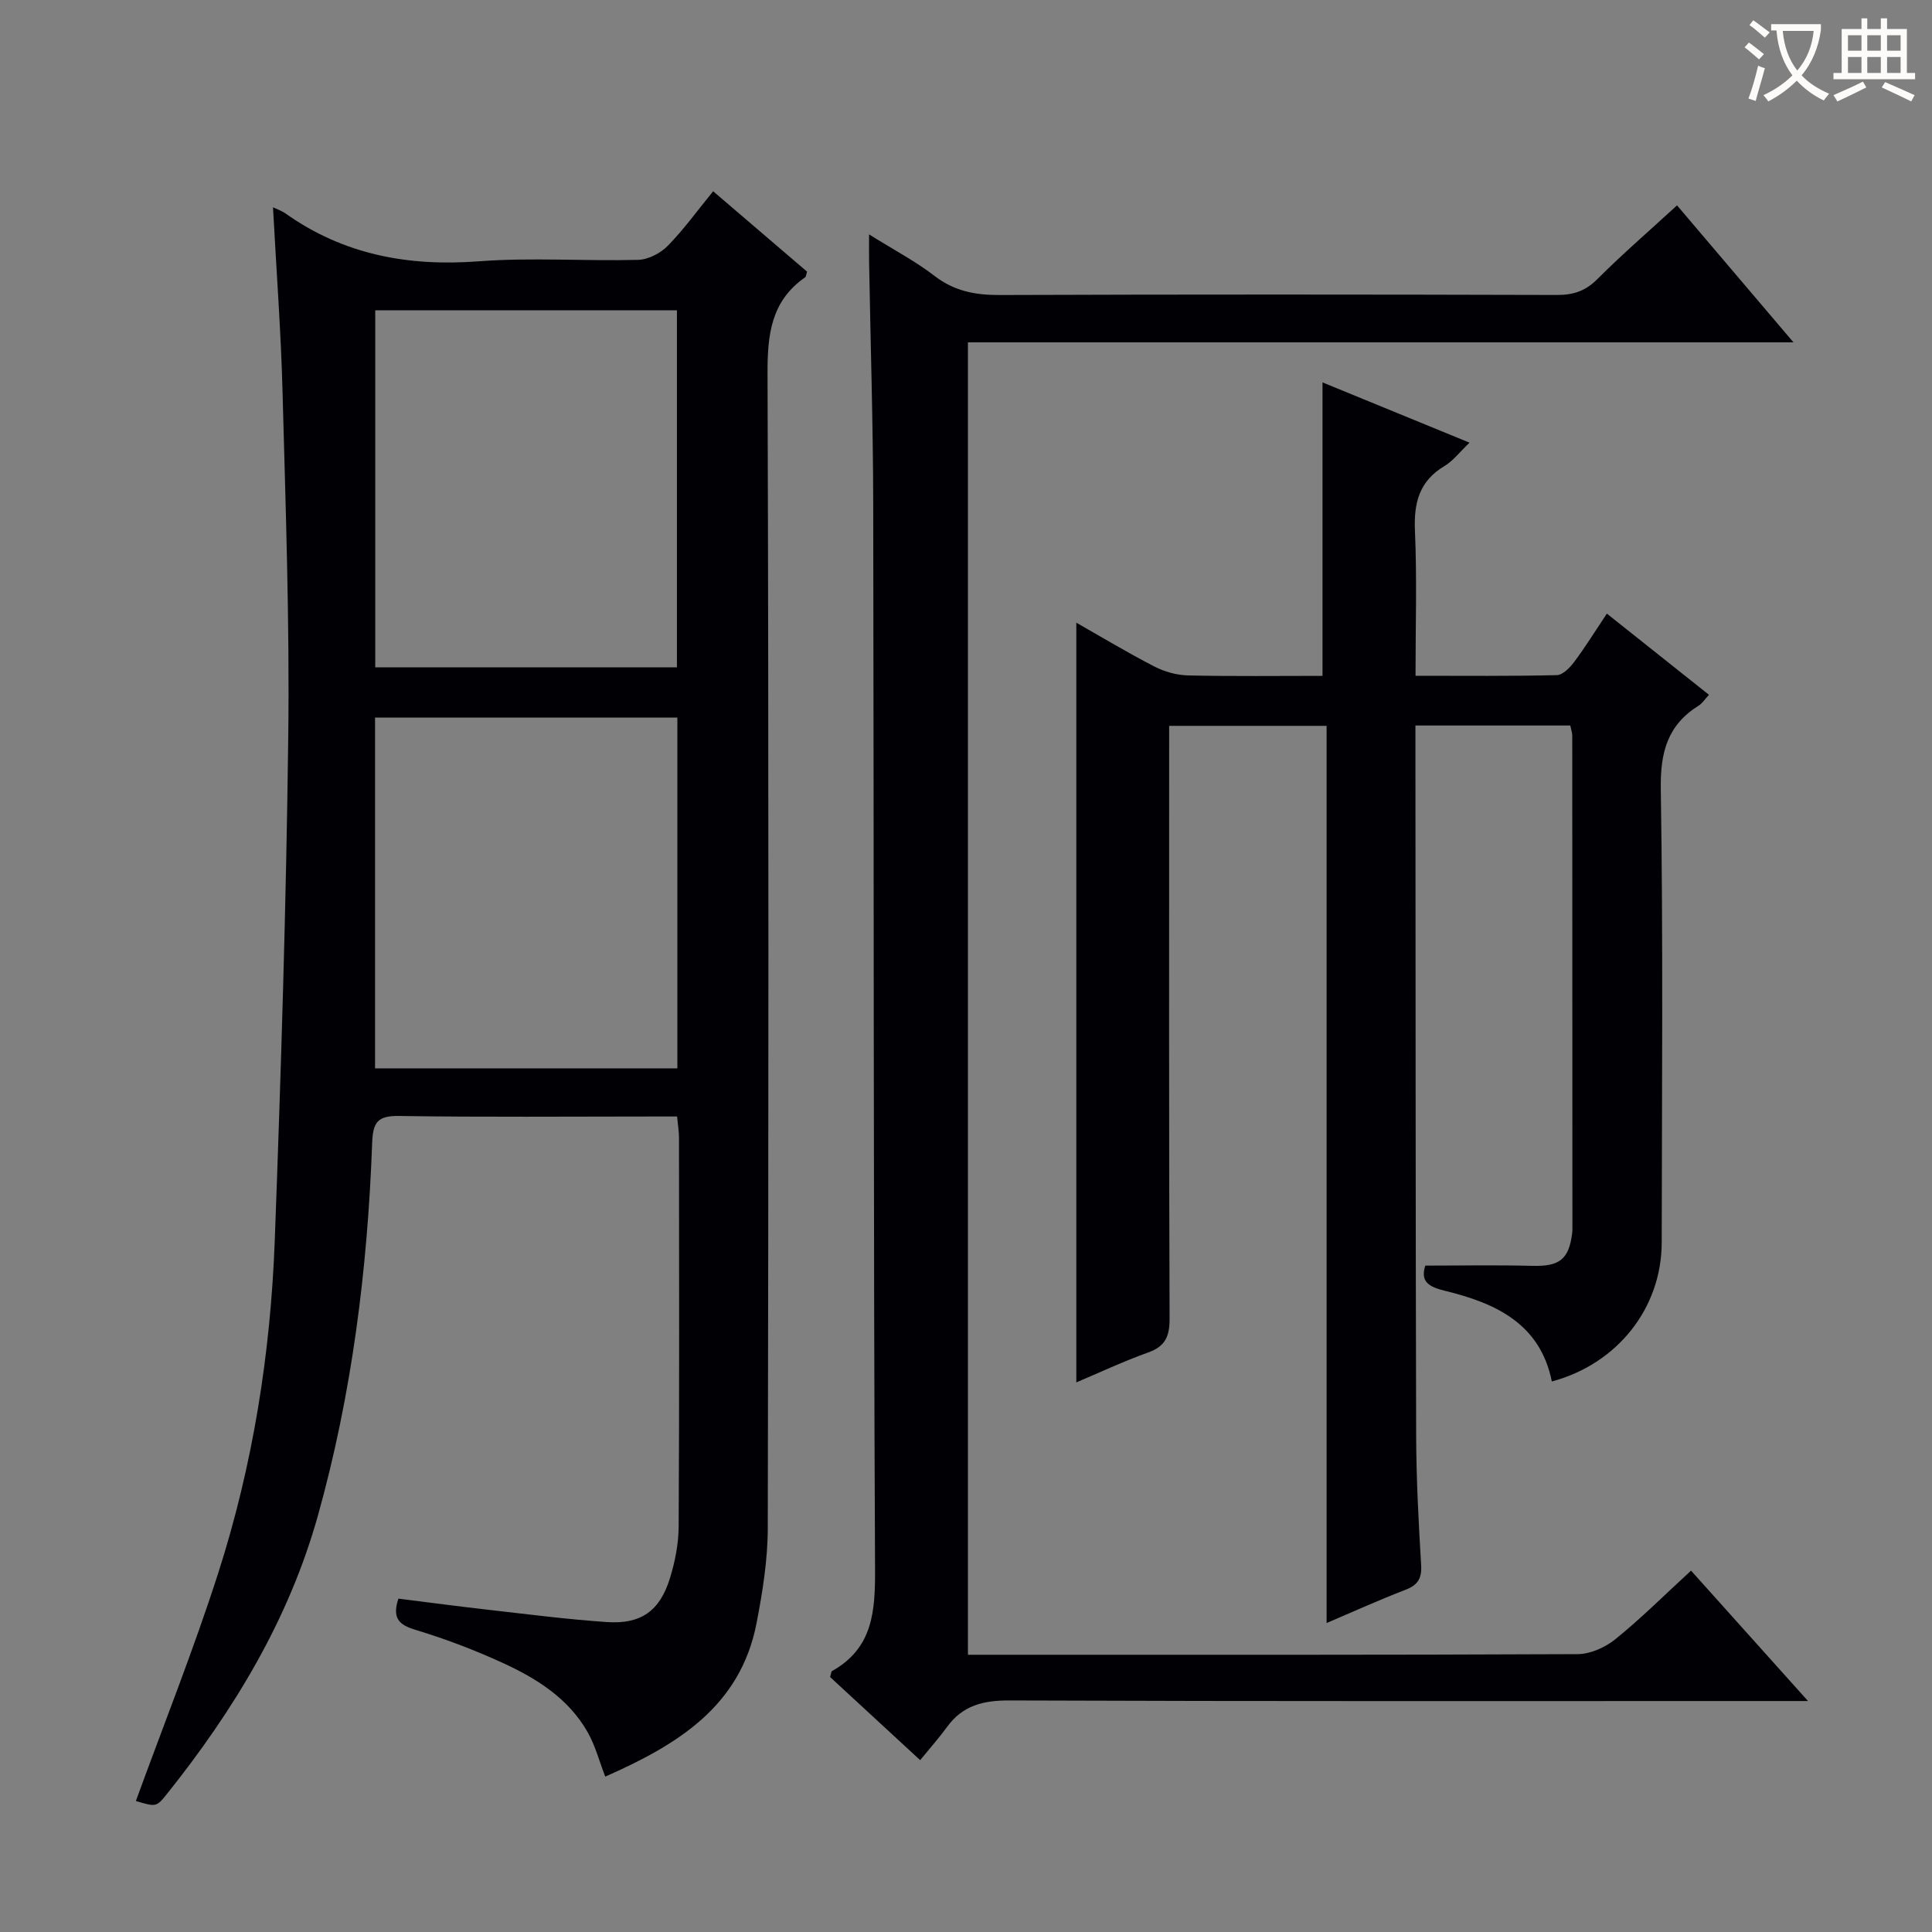 <svg enable-background="new 0 0 400 400" viewBox="0 0 400 400" xmlns="http://www.w3.org/2000/svg"><rect x="0" y="0" width="400" height="400" fill="#808080" stroke="none"/><g fill="#010105"><path d="m56.52 42.91c1.1.53 1.9.79 2.56 1.26 12.06 8.57 25.44 11.04 40.06 9.93 10.93-.83 21.98-.01 32.97-.3 2.1-.05 4.63-1.37 6.14-2.9 3.34-3.41 6.15-7.33 9.4-11.3 6.68 5.71 13.1 11.21 19.44 16.64-.19.58-.19 1.03-.4 1.18-7.1 4.94-7.81 11.93-7.78 20.02.26 79.64.21 159.28.05 238.91-.01 6.58-1.07 13.24-2.33 19.73-3.36 17.29-16.47 25.19-31.32 31.75-1.25-3.23-2.07-6.44-3.66-9.23-3.96-6.95-10.51-11.08-17.52-14.29-5.86-2.69-11.95-5.01-18.12-6.87-3.48-1.05-4.83-2.45-3.53-6.46 6.22.78 12.55 1.62 18.9 2.34 8.09.92 16.17 1.96 24.28 2.51 7.04.48 10.94-2.29 13.04-9.06 1.06-3.45 1.79-7.15 1.81-10.74.15-26.82.09-53.65.07-80.47 0-1.29-.23-2.59-.39-4.4-1.84 0-3.46 0-5.08 0-17.49 0-34.99.16-52.48-.11-4.5-.07-5.42 1.32-5.58 5.62-.95 26.12-4.19 51.98-11.25 77.19-6.01 21.46-17.37 40.19-31.19 57.5-2.24 2.8-2.29 2.76-6.48 1.52 5.7-15.66 11.91-31.2 17.02-47.1 7.21-22.4 10.87-45.57 11.74-69.06 1.29-34.74 2.37-69.49 2.79-104.25.29-23.62-.54-47.26-1.17-70.88-.32-12.76-1.29-25.52-1.99-38.68zm21.17 95.26h62.46c0-24.92 0-49.42 0-73.92-21.03 0-41.6 0-62.46 0zm-.04 83.02h62.59c0-24.45 0-48.49 0-72.63-21.02 0-41.69 0-62.59 0z"/><path d="m222.84 286.21c0-52.5 0-104.71 0-157.29 5.24 2.98 10.6 6.21 16.15 9.07 2.11 1.09 4.65 1.8 7.02 1.85 9.3.21 18.61.09 27.8.09 0-20.46 0-40.51 0-60.76 9.71 3.98 19.74 8.09 30.44 12.48-2.09 1.99-3.42 3.79-5.19 4.84-5.25 3.13-6.36 7.64-6.11 13.43.43 9.78.12 19.59.12 29.99 10.04 0 19.65.1 29.25-.13 1.25-.03 2.74-1.58 3.64-2.79 2.28-3.05 4.29-6.3 6.72-9.95 7.08 5.63 13.93 11.08 21.14 16.81-.86.93-1.38 1.78-2.13 2.24-6.44 4.02-7.95 9.64-7.84 17.18.49 31.32.23 62.66.19 93.99-.02 13.56-9.18 25.13-22.75 28.76-2.41-12.01-11.69-16.23-22.08-18.76-3.5-.85-5.16-1.95-4.12-5.23 7.41 0 14.8-.14 22.19.05 5.56.14 7.55-1.31 8.22-6.77.04-.33.05-.66.05-1 0-34-.01-67.99-.03-101.99 0-.64-.24-1.27-.41-2.11-10.54 0-20.97 0-32.06 0v5.42c.04 47.16.02 94.32.15 141.48.02 8.98.5 17.96 1.03 26.92.17 2.81-.72 4.15-3.29 5.14-5.24 2.01-10.35 4.33-16.28 6.86 0-62.34 0-123.9 0-185.75-11 0-21.42 0-32.6 0v5.71c0 39-.06 77.99.09 116.99.01 3.69-.86 5.77-4.47 7.05-5.11 1.83-10.05 4.16-14.84 6.18z"/><path d="m179.93 48.53c5.15 3.22 9.6 5.55 13.52 8.57 4.08 3.15 8.39 3.99 13.41 3.98 38.49-.14 76.99-.12 115.48-.01 3.4.01 5.91-.81 8.37-3.28 5.16-5.16 10.69-9.94 16.5-15.27 7.99 9.4 15.77 18.54 24.11 28.36-57.41 0-113.96 0-170.92 0v271.72h4.76c40.49 0 80.98.06 121.48-.13 2.64-.01 5.73-1.4 7.83-3.11 5.28-4.28 10.12-9.1 15.64-14.18 7.89 8.79 15.58 17.37 24.22 27-3.07 0-4.96 0-6.85 0-52.82 0-105.65.08-158.47-.12-5.43-.02-9.68 1.01-12.92 5.47-1.66 2.27-3.54 4.39-5.58 6.89-6.88-6.35-12.82-11.83-18.65-17.21.21-.68.22-1.13.41-1.24 8.5-4.77 8.94-12.41 8.9-21.2-.35-73.48-.23-146.97-.38-220.45-.03-16.64-.56-33.28-.85-49.93-.03-1.64-.01-3.26-.01-5.86z"/></g><path d="m362.1 8.8c1.1.8 2.1 1.6 3.1 2.4l-1 1.1c-1.3-1.1-2.3-2-3-2.5zm1.9 4.8c.5.2.9.4 1.4.5-.6 2.3-1.3 4.5-1.9 6.8l-1.5-.5c.8-2.1 1.4-4.3 2-6.8zm-1-9.4c1.3.9 2.4 1.8 3.4 2.5l-1 1.1c-1.4-1.2-2.4-2.1-3.2-2.6zm3.7 2.2v-1.4h10.3v1.2c-.5 3.6-1.8 6.8-4 9.4 1.5 1.6 3.4 2.8 5.7 3.8-.3.4-.7.8-1.1 1.4-2.3-1.1-4.1-2.5-5.6-4.1-1.6 1.6-3.6 3.1-5.9 4.3-.3-.5-.7-.9-1-1.3 2.4-1.1 4.4-2.5 6-4.1-1.9-2.5-3-5.6-3.3-9.3h-1.1zm8.8 0h-6.4c.3 3.3 1.3 6 3 8.2 2-2.3 3.1-5.1 3.4-8.2z" fill="#fcfbfa"/><path d="m385.3 3.8h1.3v2.2h2.8v-2.2h1.3v2.2h4.1v9.1h1.7v1.3h-16.9v-1.3h1.7v-9.1h4.1v-2.2zm.4 13.1.7 1.2c-1.8.9-3.8 1.9-6 2.9-.2-.4-.5-.8-.8-1.3 2.3-1 4.3-1.9 6.1-2.8zm-3.1-6.4h2.8v-3.2h-2.8zm0 4.6h2.8v-3.3h-2.8zm4-4.6h2.8v-3.2h-2.8zm0 4.6h2.8v-3.3h-2.8zm3.7 1.9c2.1.9 4.1 1.8 6.1 2.7l-.7 1.3c-2.2-1.1-4.2-2-6.1-2.9zm3.2-9.7h-2.8v3.2h2.8zm-2.8 7.8h2.8v-3.3h-2.8z" fill="#fcfbfa"/></svg>
